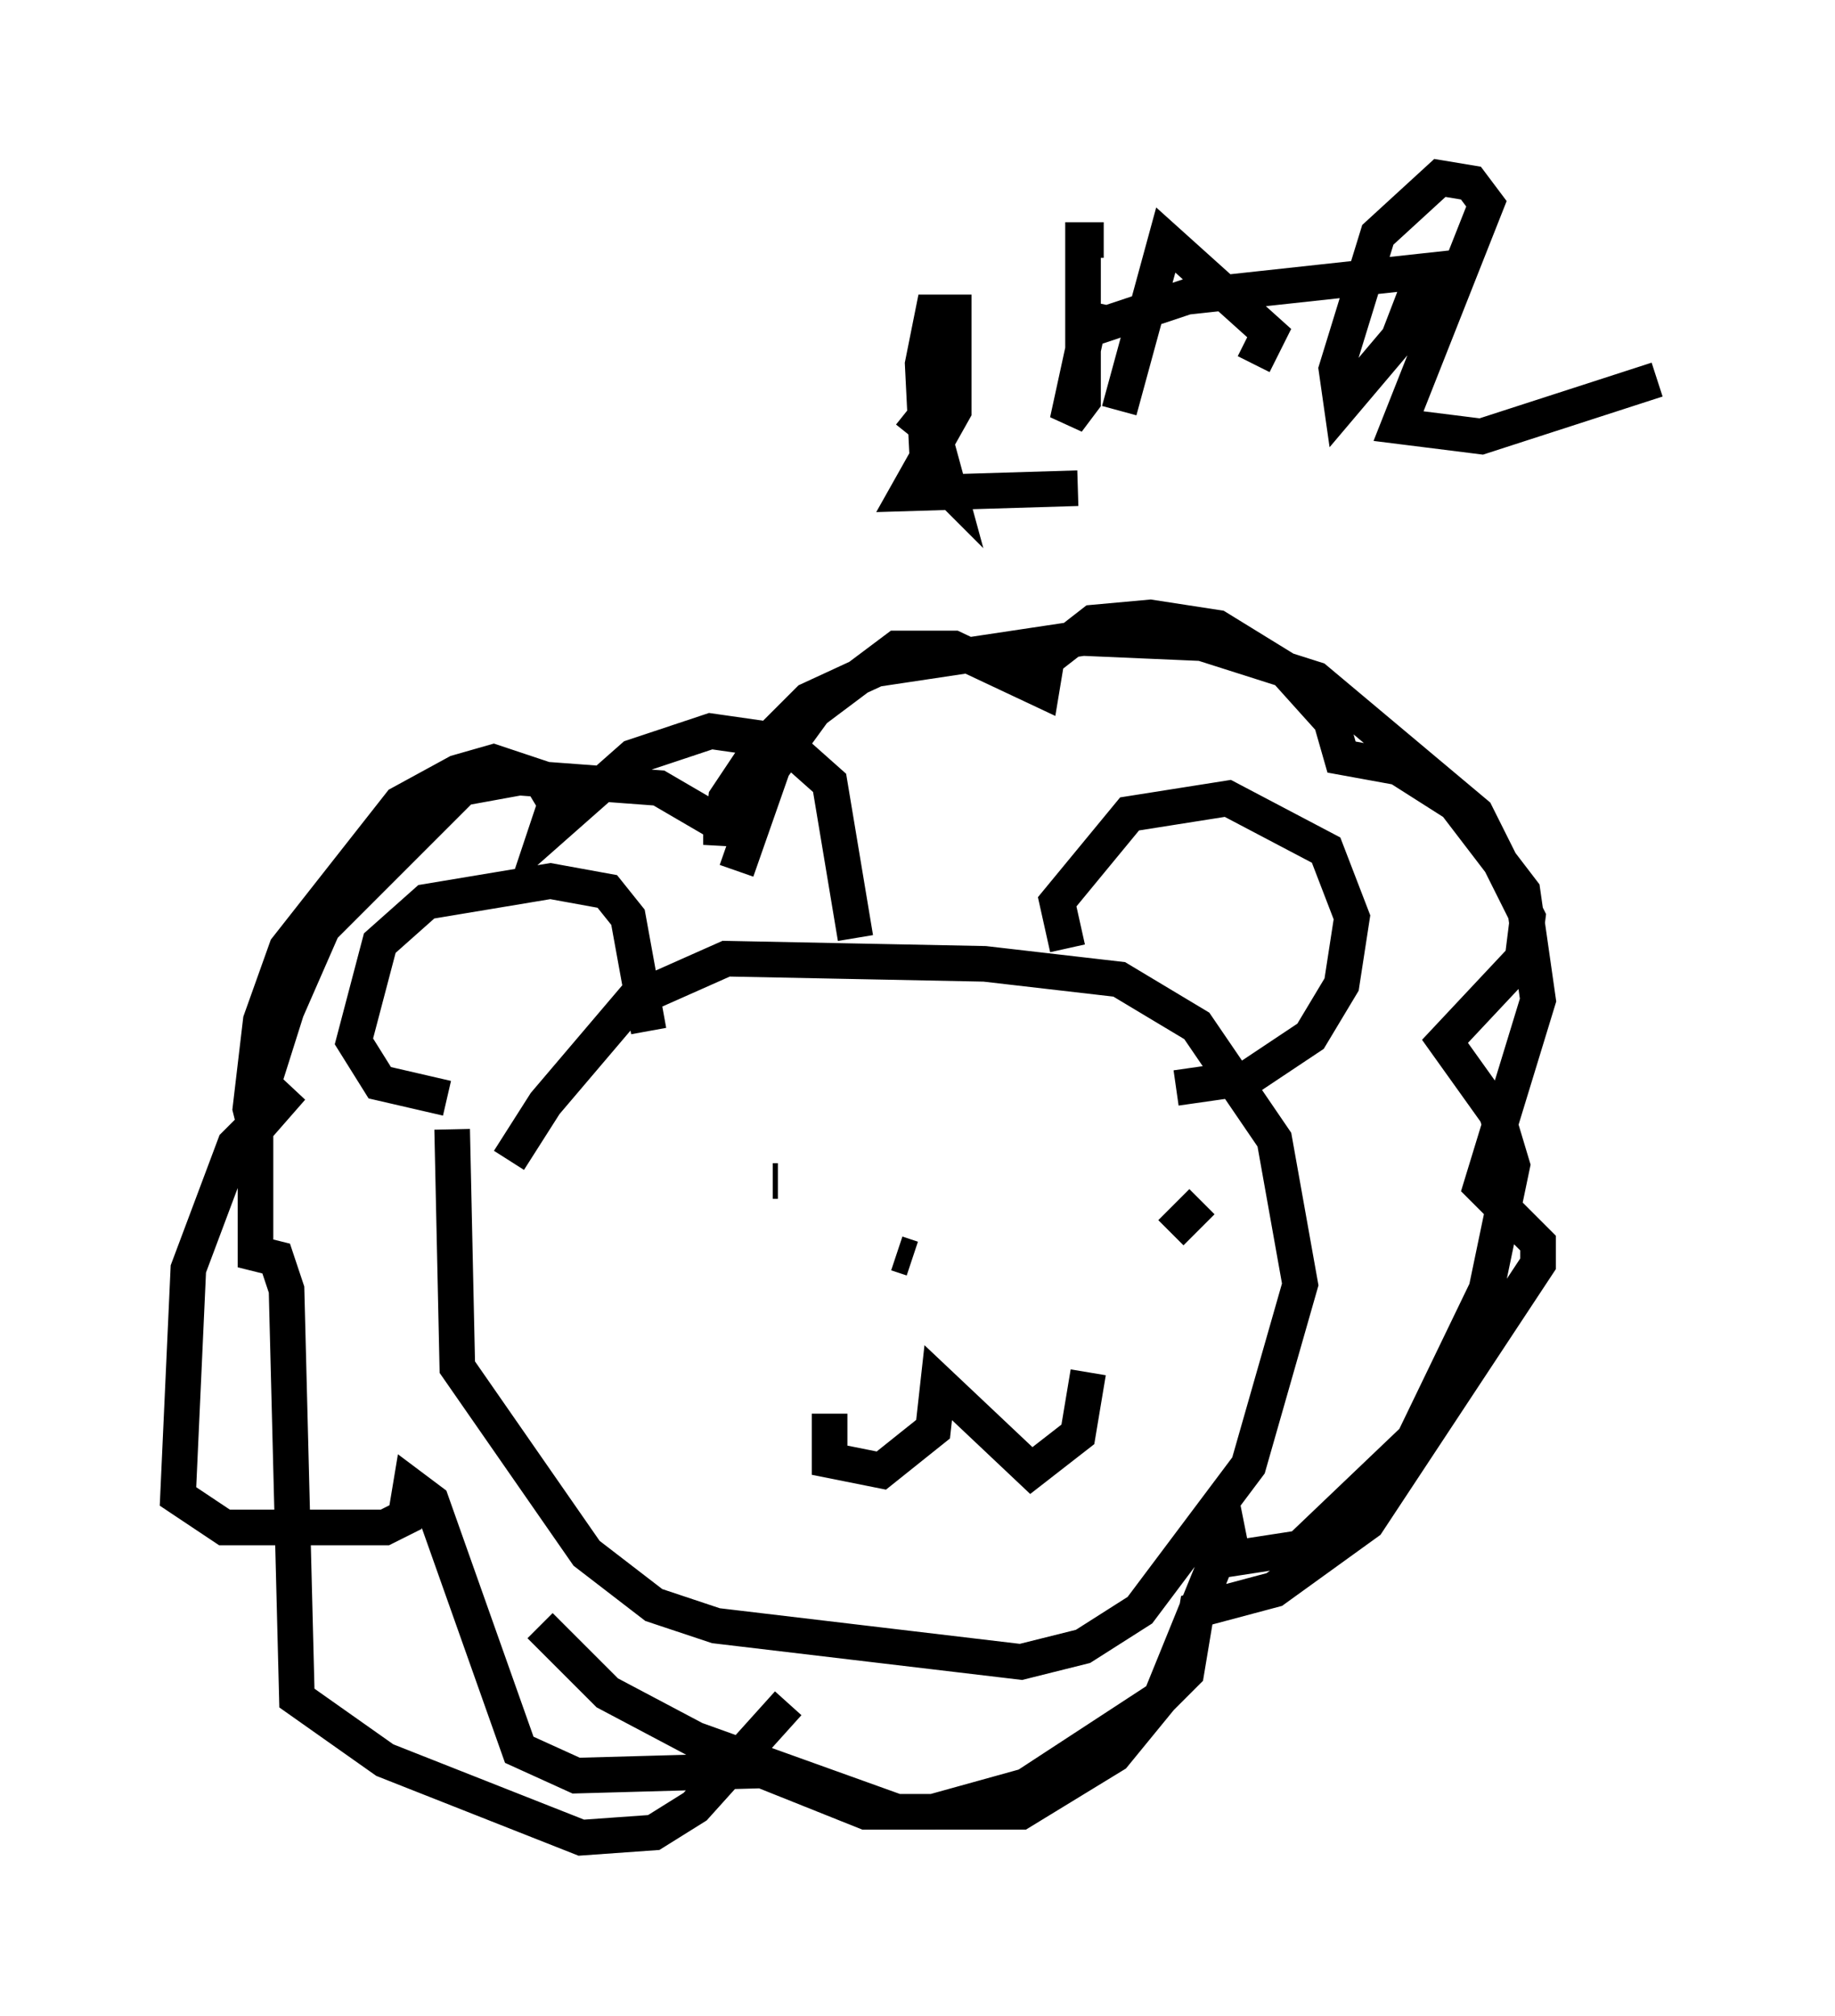 <?xml version="1.0" encoding="utf-8" ?>
<svg baseProfile="full" height="56.626" version="1.1" width="51.542" xmlns="http://www.w3.org/2000/svg" xmlns:ev="http://www.w3.org/2001/xml-events" xmlns:xlink="http://www.w3.org/1999/xlink"><defs /><rect fill="white" height="56.626" width="51.542" x="0" y="0" /><path d="M13.86, 34.776 m0.436, -2.179 l1.017, -1.598 2.469, -2.905 l2.615, -1.162 7.263, 0.145 l3.777, 0.436 2.179, 1.307 l2.179, 3.196 0.726, 4.067 l-1.453, 5.084 -3.05, 4.067 l-1.598, 1.017 -1.743, 0.436 l-8.57, -1.017 -1.743, -0.581 l-1.888, -1.453 -3.631, -5.229 l-0.145, -6.682 m-0.145, -0.872 l-1.888, -0.436 -0.726, -1.162 l0.726, -2.76 1.307, -1.162 l3.486, -0.581 1.598, 0.291 l0.581, 0.726 0.581, 3.196 m11.765, -2.324 l-0.291, -1.307 2.034, -2.469 l2.76, -0.436 2.76, 1.453 l0.726, 1.888 -0.291, 1.888 l-0.872, 1.453 -1.743, 1.162 l-2.034, 0.291 m-9.006, -4.212 l-0.726, -4.358 -1.307, -1.162 l-2.034, -0.291 -2.179, 0.726 l-2.469, 2.179 0.291, -0.872 l-0.436, -0.726 -1.307, -0.436 l-1.017, 0.291 -1.598, 0.872 l-3.196, 4.067 -0.726, 2.034 l-0.291, 2.469 0.145, 0.581 l1.017, -1.162 -1.598, 1.598 l-1.307, 3.486 -0.291, 6.391 l1.307, 0.872 4.503, 0.0 l0.581, -0.291 0.145, -0.872 l0.581, 0.436 2.469, 6.972 l1.598, 0.726 5.229, -0.145 l2.905, 1.162 1.888, 0.0 l2.615, -0.726 3.777, -2.469 l0.726, -0.726 0.291, -1.743 l2.179, -0.581 2.615, -1.888 l4.793, -7.263 0.0, -0.581 l-1.598, -1.598 1.598, -5.229 l-0.436, -3.05 -1.888, -2.469 l-1.598, -1.017 -1.598, -0.291 l-0.291, -1.017 -1.307, -1.453 l-1.888, -1.162 -1.888, -0.291 l-1.598, 0.145 -1.307, 1.017 l-0.145, 0.872 -2.469, -1.162 l-1.598, 0.0 -2.324, 1.743 l-1.162, 1.598 -1.017, 2.905 m13.073, 9.296 l-0.872, 0.872 m-11.039, -1.453 l-0.145, 0.0 m1.598, 6.536 l0.0, 1.307 1.453, 0.291 l1.453, -1.162 0.145, -1.307 l2.615, 2.469 1.307, -1.017 l0.291, -1.743 m-15.397, 7.117 l1.888, 1.888 2.469, 1.307 l5.665, 2.034 3.486, 0.0 l2.615, -1.598 1.307, -1.598 l1.888, -4.648 0.145, 0.726 l1.888, -0.291 3.196, -3.05 l2.034, -4.212 0.726, -3.486 l-0.436, -1.453 -1.453, -2.034 l2.179, -2.324 0.145, -1.162 l-1.453, -2.905 -4.503, -3.777 l-3.196, -1.017 -3.341, -0.145 l-5.81, 0.872 -1.888, 0.872 l-1.453, 1.453 -0.872, 1.307 l-0.145, 1.307 0.0, -0.581 l-1.743, -1.017 -3.922, -0.291 l-1.598, 0.291 -3.922, 3.922 l-1.017, 2.324 -0.872, 2.76 l0.0, 2.034 0.0, 2.034 l0.581, 0.145 0.291, 0.872 l0.291, 11.475 2.469, 1.743 l5.52, 2.179 2.034, -0.145 l1.162, -0.726 2.615, -2.905 m3.486, -12.492 l-0.436, -0.145 m0.291, -23.676 l0.726, 0.581 0.436, 1.598 l-0.581, -0.581 -0.145, -2.905 l0.291, -1.453 0.581, 0.0 l0.0, 2.76 -1.307, 2.324 l4.793, -0.145 m0.436, -5.229 l-0.726, 3.341 0.436, -0.581 l0.0, -4.503 0.581, 0.0 m0.436, 4.793 l1.307, -4.793 2.905, 2.615 l-0.436, 0.872 m-4.503, -1.017 l2.615, -0.872 6.682, -0.726 l-0.726, 1.888 -1.598, 1.888 l-0.145, -1.017 1.162, -3.777 l1.743, -1.598 0.872, 0.145 l0.436, 0.581 -2.469, 6.246 l2.324, 0.291 4.939, -1.598 " fill="none" stroke="black" stroke-width="1" /></svg>